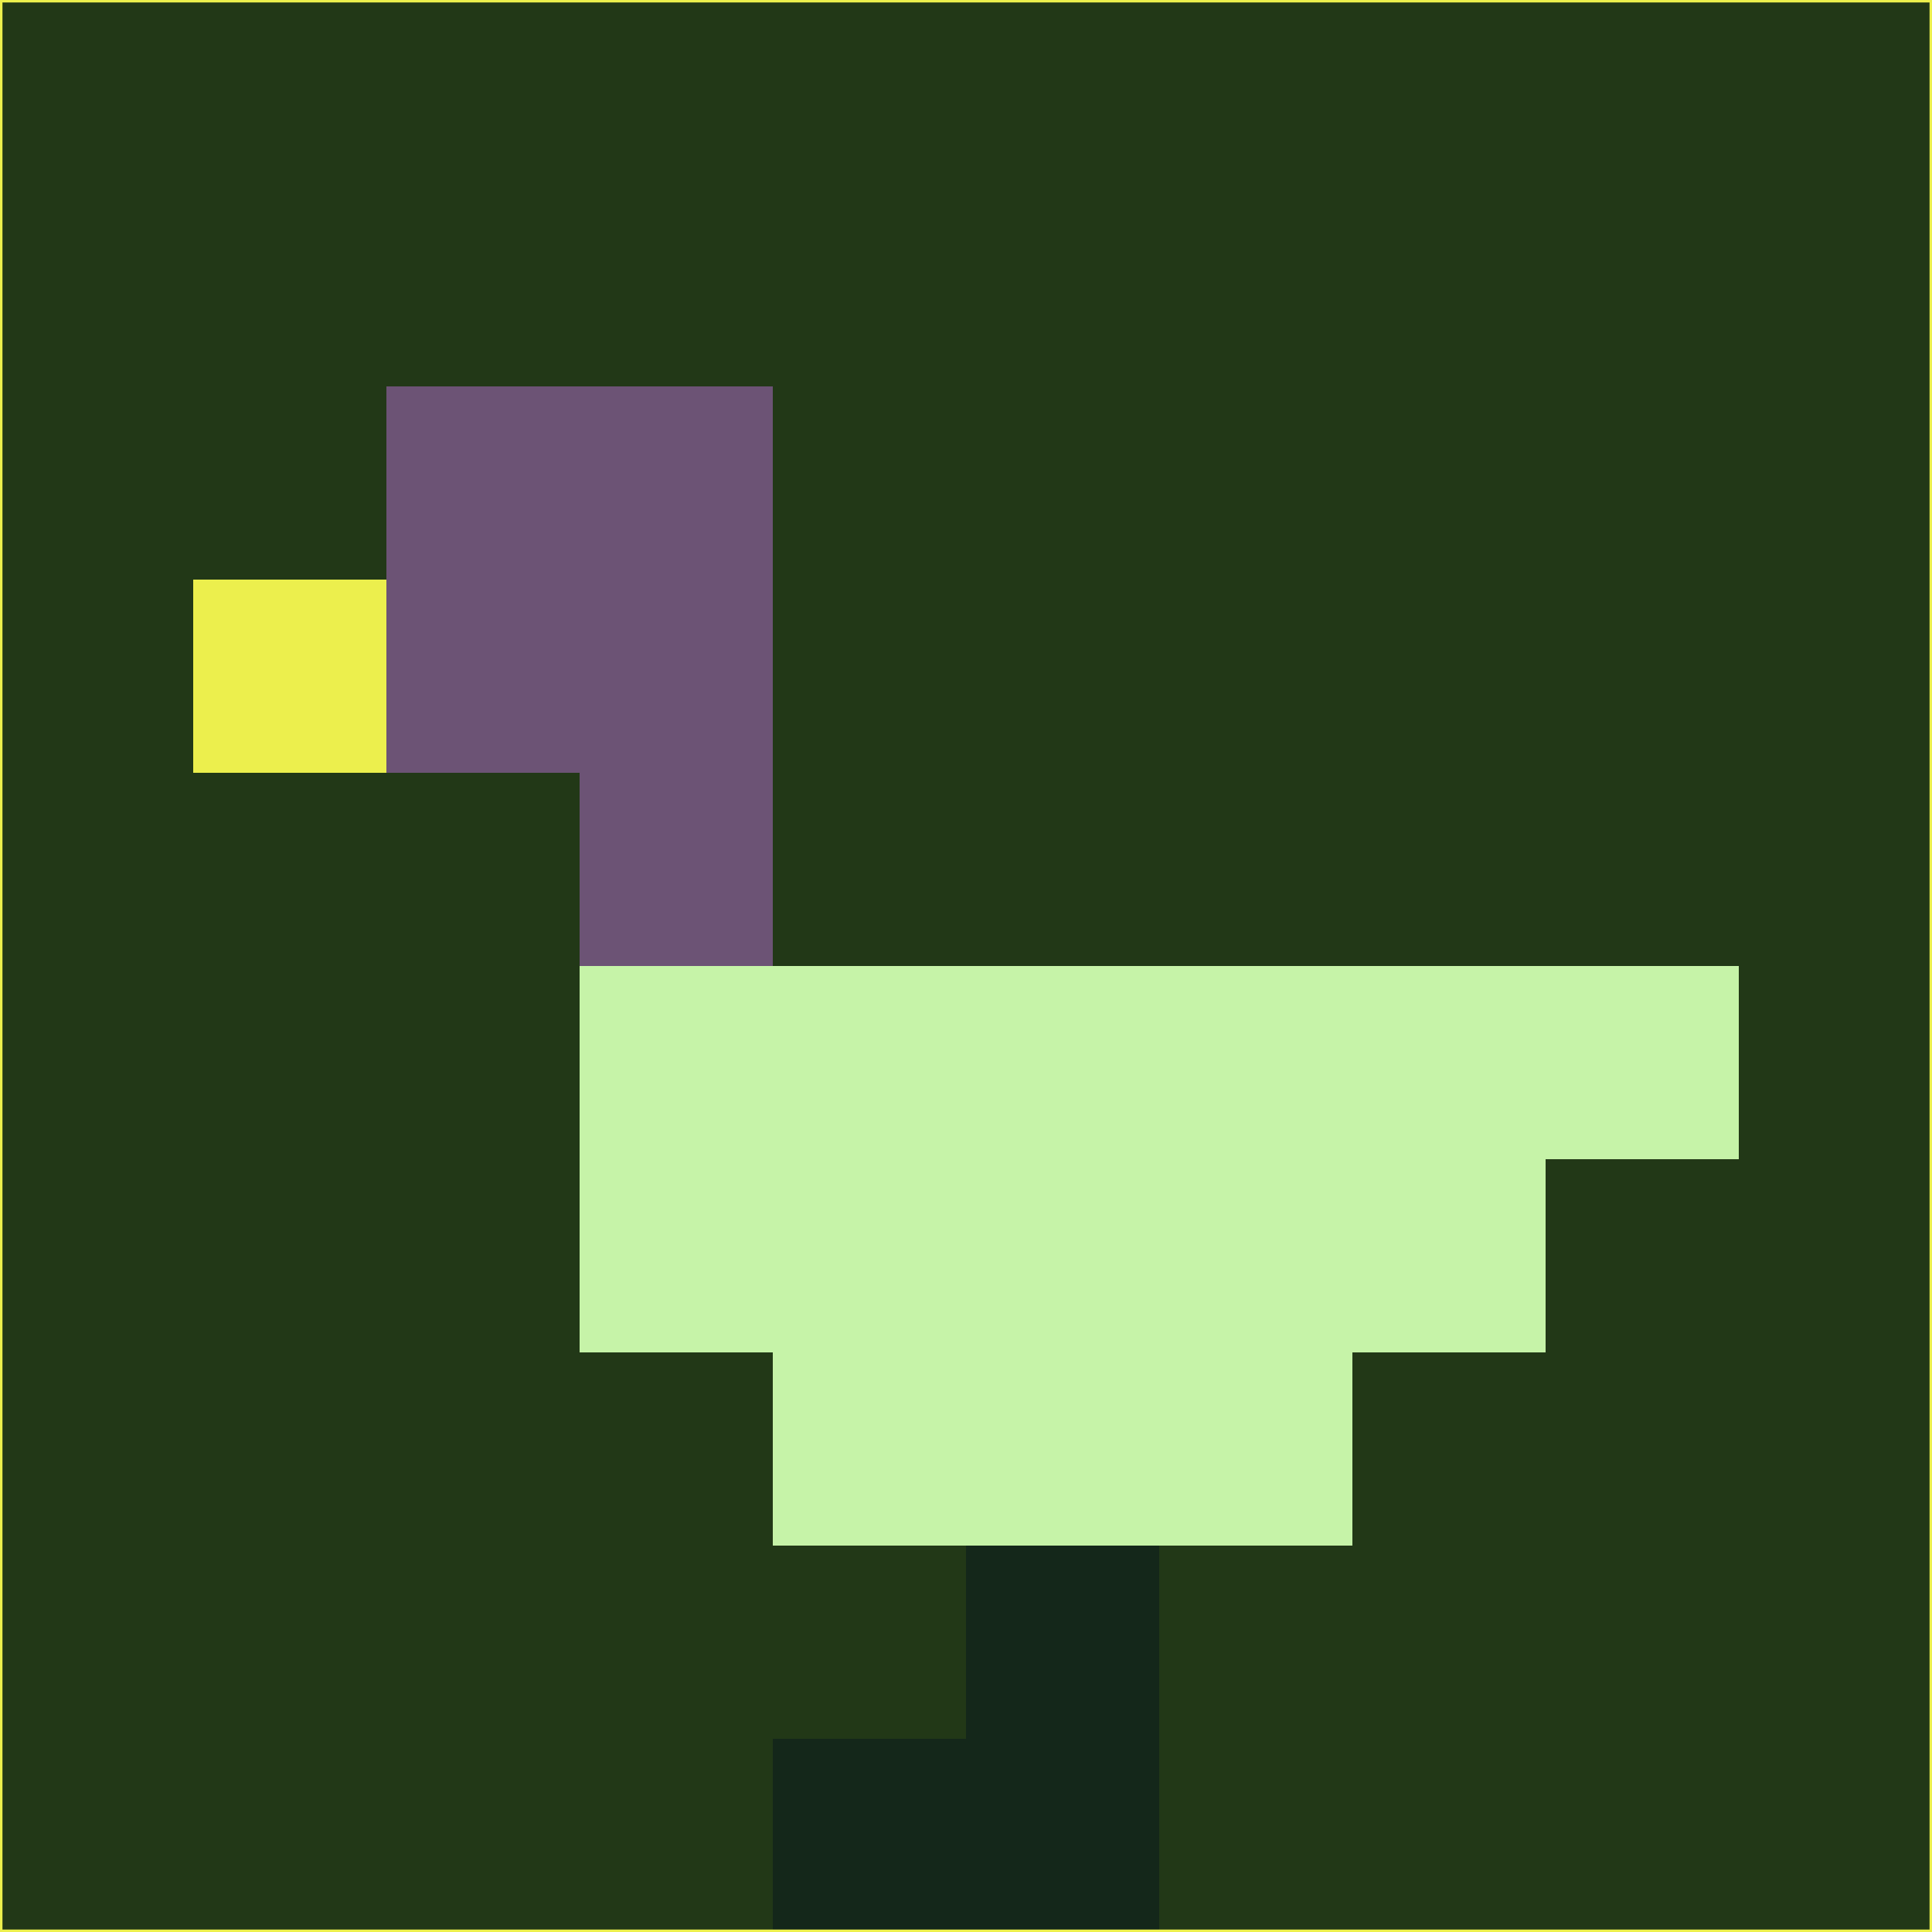 <svg xmlns="http://www.w3.org/2000/svg" version="1.1" width="785" height="785">
  <title>'goose-pfp-694263' by Dmitri Cherniak (Cyberpunk Edition)</title>
  <desc>
    seed=364245
    backgroundColor=#223817
    padding=20
    innerPadding=0
    timeout=500
    dimension=1
    border=false
    Save=function(){return n.handleSave()}
    frame=12

    Rendered at 2024-09-15T22:37:01.025Z
    Generated in 1ms
    Modified for Cyberpunk theme with new color scheme
  </desc>
  <defs/>
  <rect width="100%" height="100%" fill="#223817"/>
  <g>
    <g id="0-0">
      <rect x="0" y="0" height="785" width="785" fill="#223817"/>
      <g>
        <!-- Neon blue -->
        <rect id="0-0-2-2-2-2" x="157" y="157" width="157" height="157" fill="#6c5375"/>
        <rect id="0-0-3-2-1-4" x="235.5" y="157" width="78.5" height="314" fill="#6c5375"/>
        <!-- Electric purple -->
        <rect id="0-0-4-5-5-1" x="314" y="392.5" width="392.5" height="78.5" fill="#c6f3a8"/>
        <rect id="0-0-3-5-5-2" x="235.5" y="392.5" width="392.5" height="157" fill="#c6f3a8"/>
        <rect id="0-0-4-5-3-3" x="314" y="392.5" width="235.5" height="235.5" fill="#c6f3a8"/>
        <!-- Neon pink -->
        <rect id="0-0-1-3-1-1" x="78.5" y="235.5" width="78.5" height="78.5" fill="#ecef4d"/>
        <!-- Cyber yellow -->
        <rect id="0-0-5-8-1-2" x="392.5" y="628" width="78.5" height="157" fill="#14271a"/>
        <rect id="0-0-4-9-2-1" x="314" y="706.5" width="157" height="78.5" fill="#14271a"/>
      </g>
      <rect x="0" y="0" stroke="#ecef4d" stroke-width="2" height="785" width="785" fill="none"/>
    </g>
  </g>
  <script xmlns=""/>
</svg>
